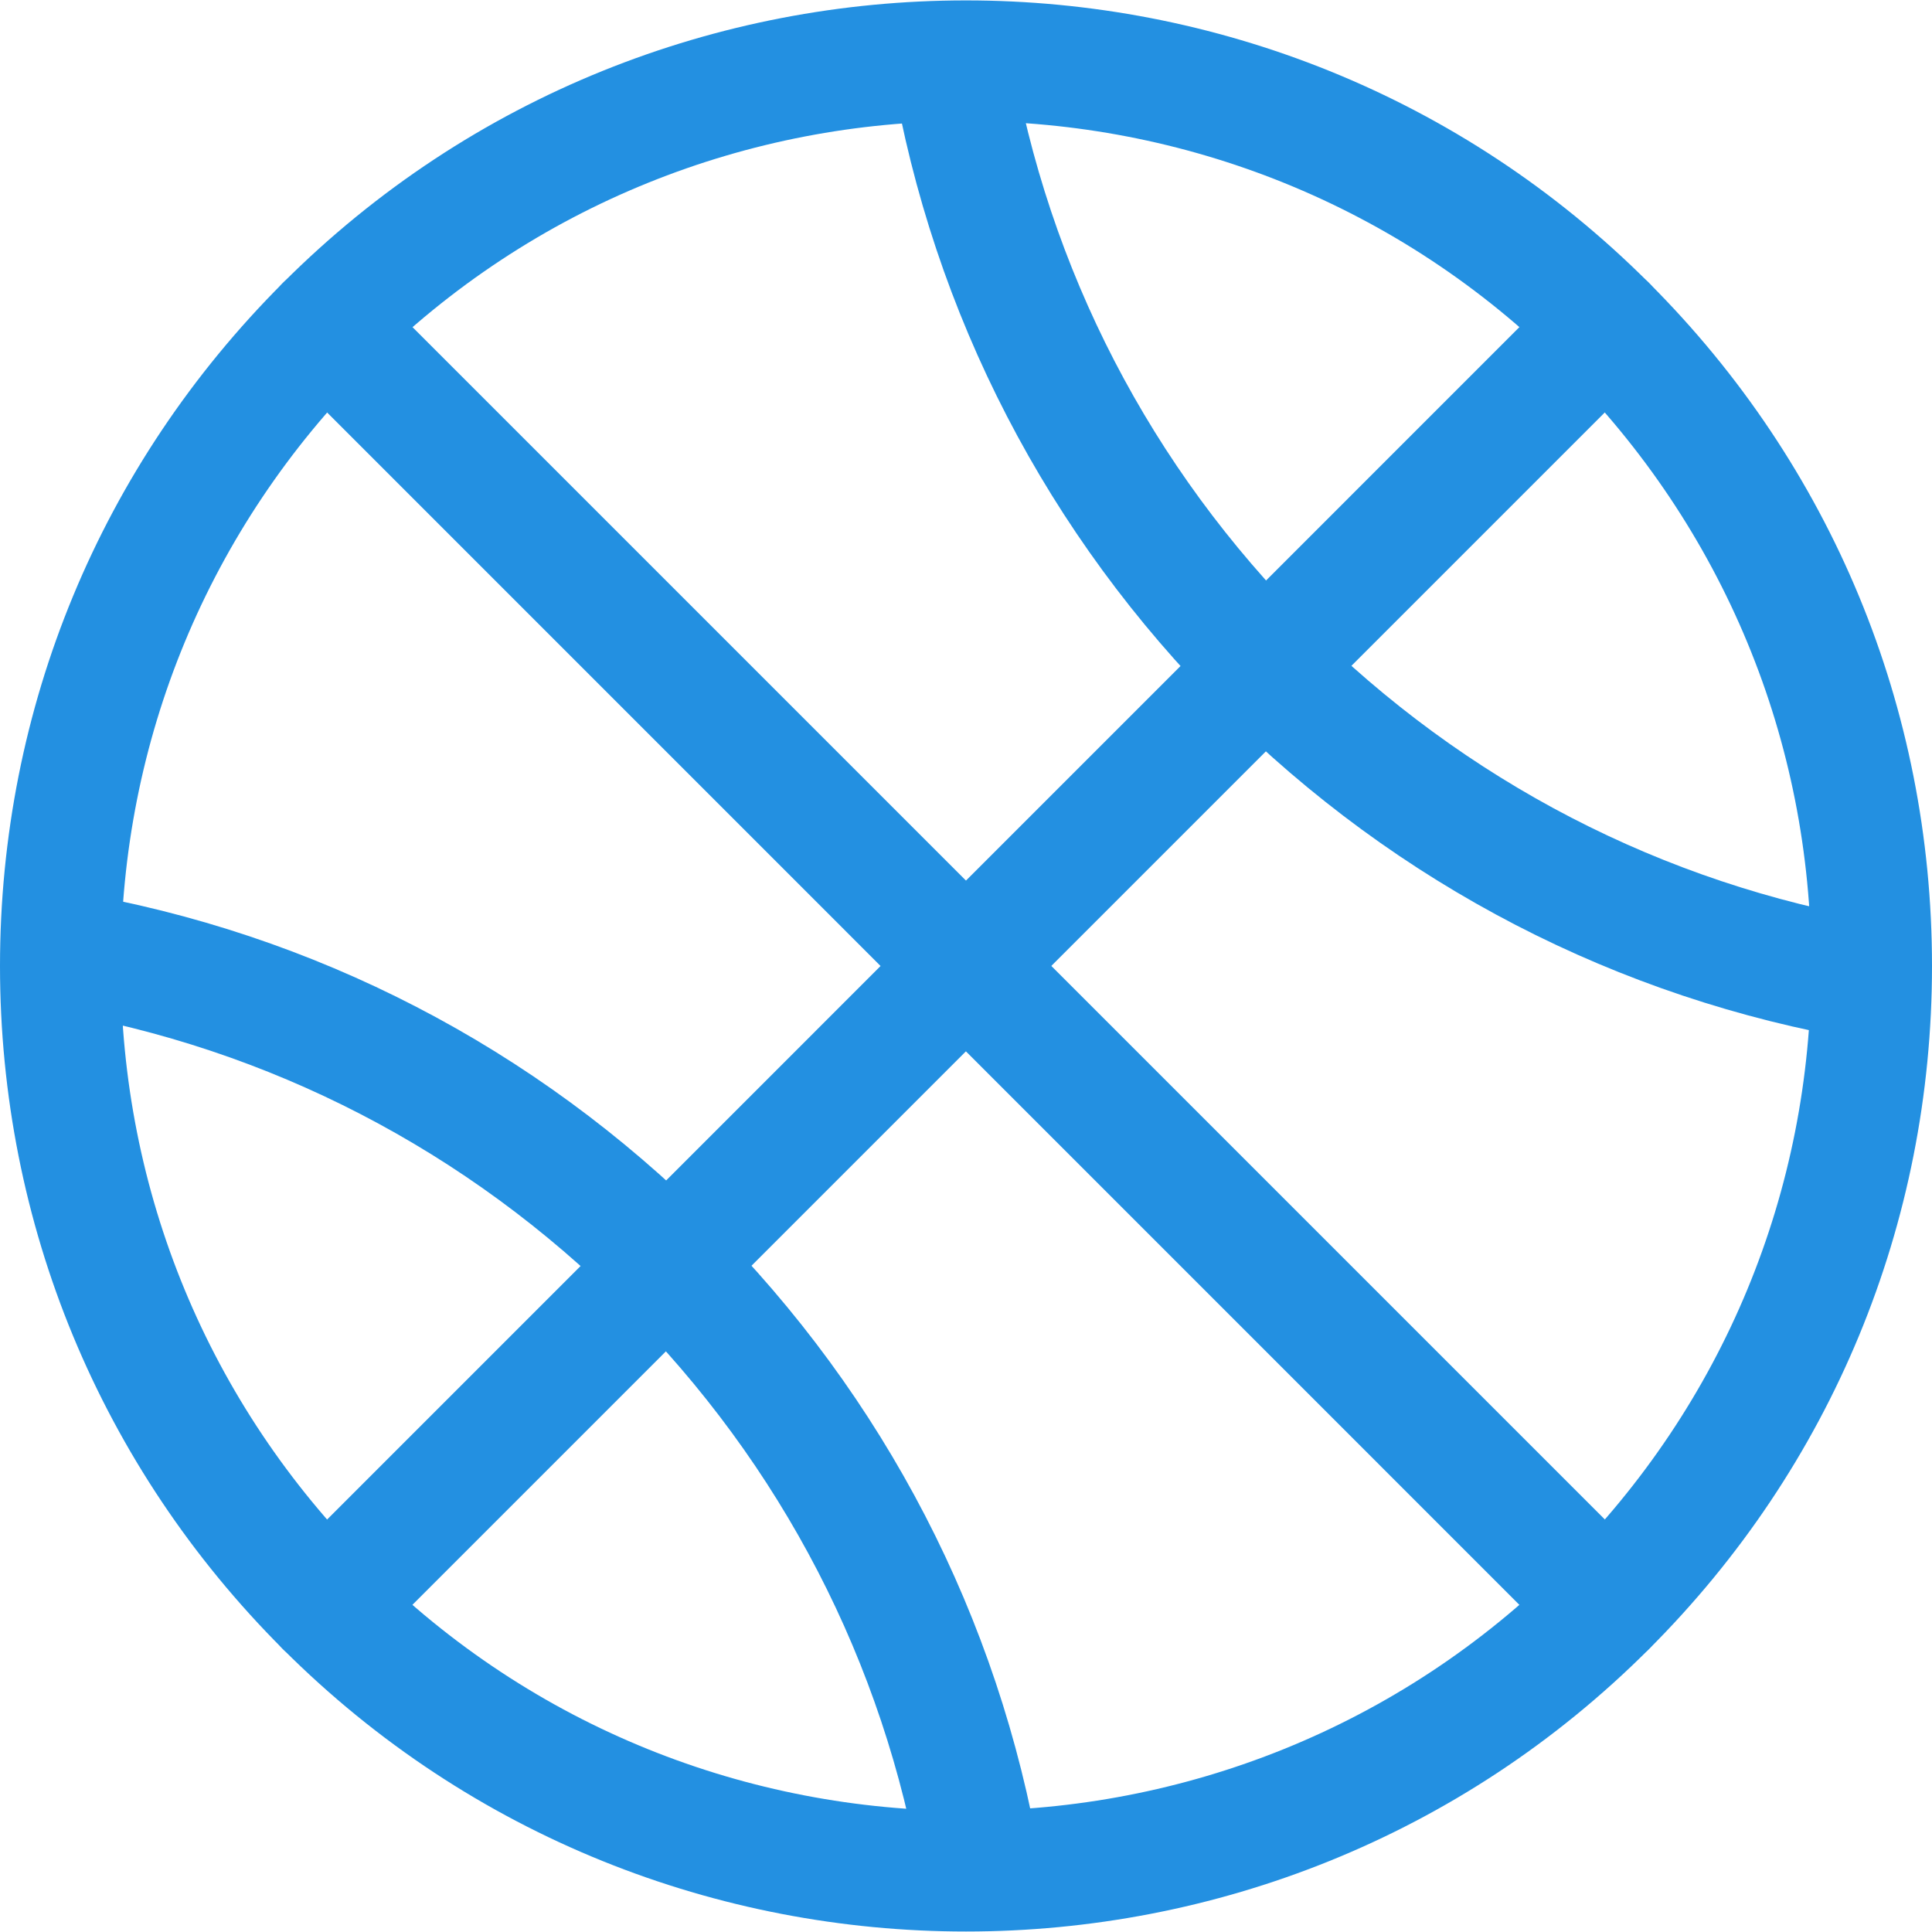 <?xml version="1.0" encoding="UTF-8"?>
<svg width="235px" height="235px" viewBox="0 0 235 235" version="1.1" xmlns="http://www.w3.org/2000/svg" xmlns:xlink="http://www.w3.org/1999/xlink">
    <!-- Generator: Sketch 52.1 (67048) - http://www.bohemiancoding.com/sketch -->
    <title>noun_Basketball_1541396</title>
    <desc>Created with Sketch.</desc>
    <g id="Page-1" stroke="none" stroke-width="1" fill="none" fill-rule="evenodd">
        <g id="noun_Basketball_1541396" fill="#2390E1">
            <g id="Group">
                <path d="M117.5,234.941 C87.405,234.941 57.325,223.5 34.413,200.587 C12.22,178.394 0,148.887 0,117.5 C0,86.113 12.22,56.606 34.413,34.413 C80.208,-11.398 154.762,-11.412 200.572,34.413 C222.78,56.606 235,86.113 235,117.5 C235,148.887 222.78,178.394 200.572,200.587 C177.675,223.5 147.58,234.941 117.5,234.941 Z M117.5,14.732 C91.18,14.732 64.86,24.748 44.812,44.797 C25.38,64.228 14.688,90.034 14.688,117.5 C14.688,144.966 25.38,170.786 44.797,190.203 C84.864,230.285 150.077,230.271 190.188,190.203 C209.605,170.786 220.312,144.951 220.312,117.5 C220.312,90.034 209.605,64.228 190.188,44.797 C170.155,24.763 143.82,14.732 117.5,14.732 Z" id="Shape" fill-rule="nonzero"></path>
                <path d="M195.388,202.732 C193.508,202.732 191.628,202.012 190.188,200.587 L34.413,44.797 C31.549,41.933 31.549,37.277 34.413,34.413 C37.277,31.549 41.933,31.549 44.797,34.413 L200.572,190.188 C203.437,193.053 203.437,197.708 200.572,200.572 C199.148,202.012 197.268,202.732 195.388,202.732 Z" id="Path"></path>
                <path d="M39.612,202.732 C37.732,202.732 35.852,202.012 34.413,200.587 C31.549,197.723 31.549,193.067 34.413,190.203 L190.188,34.413 C193.053,31.549 197.708,31.549 200.572,34.413 C203.437,37.277 203.437,41.933 200.572,44.797 L44.797,200.572 C43.372,202.012 41.492,202.732 39.612,202.732 Z" id="Path"></path>
                <path d="M227.495,126.606 C227.083,126.606 226.657,126.577 226.246,126.503 C196.754,121.48 169.92,107.601 148.652,86.333 C127.399,65.08 113.505,38.246 108.497,8.754 C107.821,4.759 110.509,0.969 114.518,0.279 C118.513,-0.352 122.303,2.291 122.993,6.286 C127.487,32.768 139.957,56.855 159.051,75.949 C178.159,95.043 202.247,107.513 228.728,112.022 C232.723,112.697 235.411,116.501 234.736,120.496 C234.104,124.08 231.02,126.606 227.495,126.606 Z" id="Path"></path>
                <path d="M119.248,234.824 C115.737,234.824 112.624,232.298 112.022,228.714 C107.527,202.232 95.058,178.145 75.949,159.036 C56.855,139.942 32.768,127.473 6.286,122.978 C2.291,122.288 -0.397,118.499 0.279,114.504 C0.969,110.509 4.788,107.88 8.754,108.482 C38.261,113.49 65.08,127.385 86.348,148.637 C107.615,169.905 121.495,196.739 126.518,226.232 C127.194,230.227 124.506,234.016 120.511,234.706 C120.085,234.794 119.659,234.824 119.248,234.824 Z" id="Path"></path>
            </g>
        </g>
    </g>
</svg>